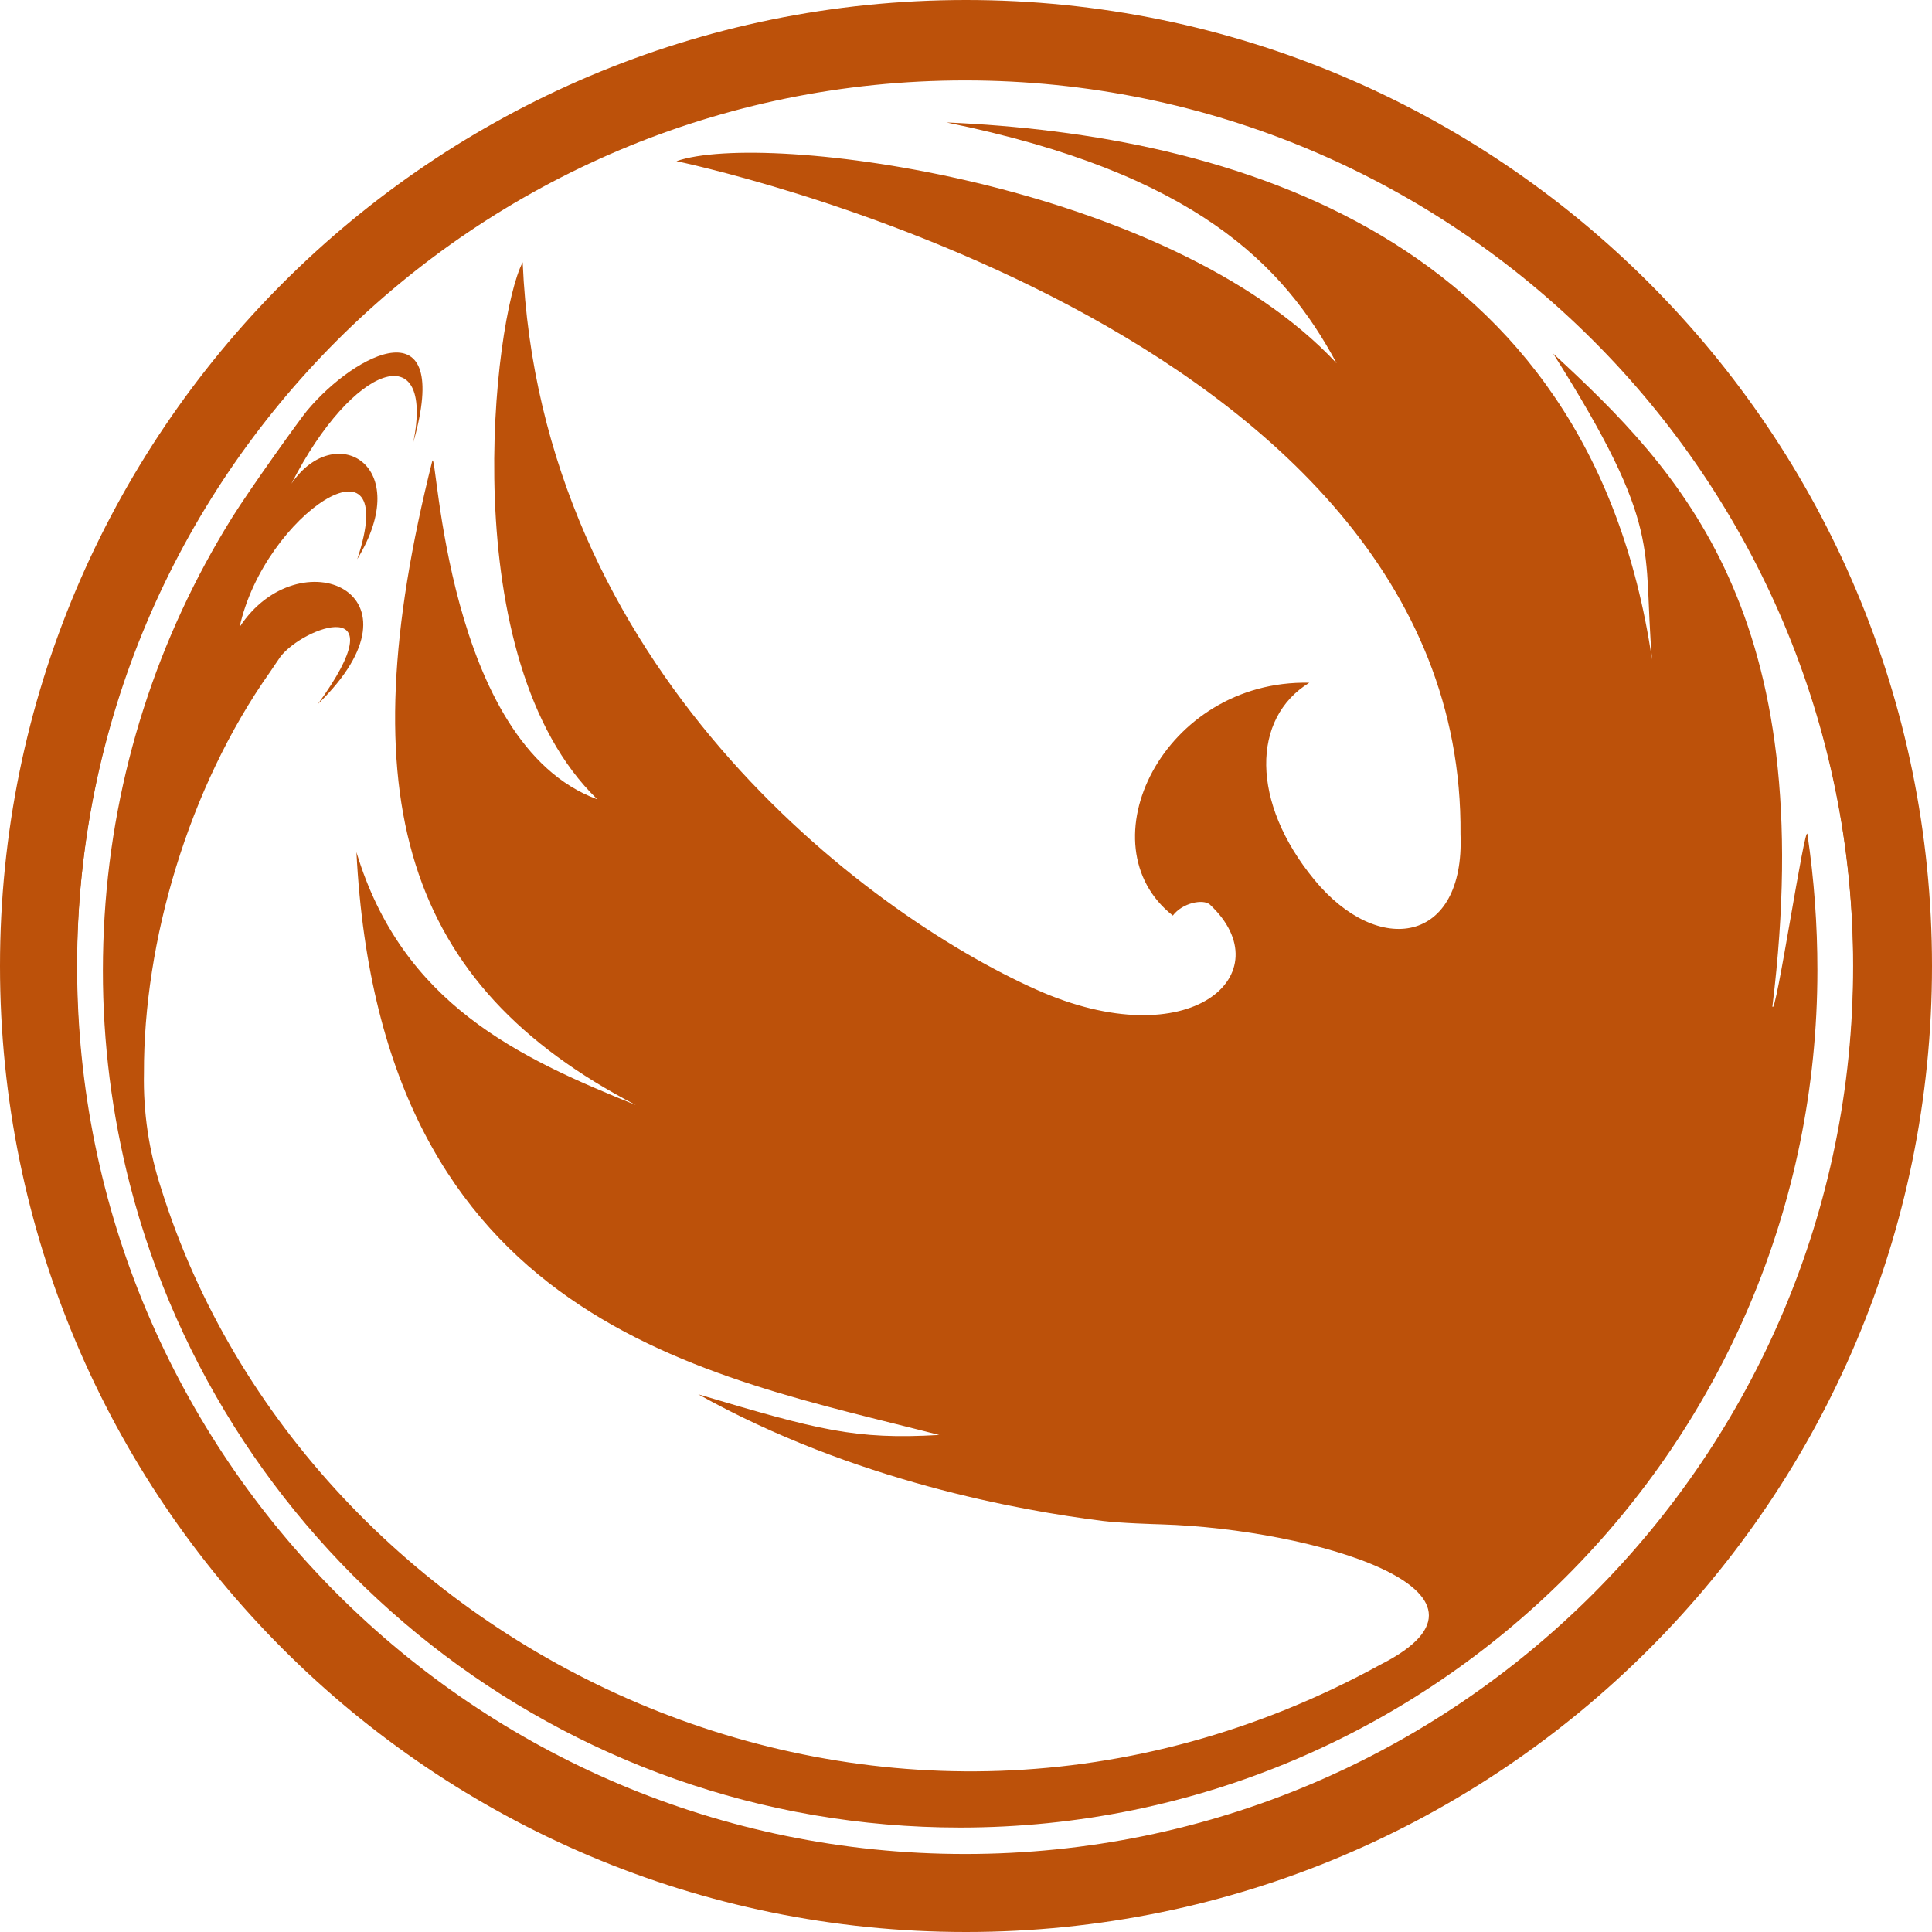 <svg width="2180" height="2180" viewBox="0 0 2180 2180" fill="none" xmlns="http://www.w3.org/2000/svg">
<g clip-path="url(#clip0_482_55)">
<path d="M1089 90.729C1642.56 90.729 2091.27 539.44 2091.27 1093C2091.27 1646.56 1642.56 2095.27 1089 2095.27C535.441 2095.27 86.729 1646.52 86.729 1092.83C86.729 539.149 535.441 90.729 1089 90.729ZM1089 24C824.748 24.318 570.033 122.774 374.266 300.269C178.499 477.764 55.635 721.645 29.509 984.603C3.383 1247.56 75.856 1510.85 232.871 1723.39C389.885 1935.94 620.247 2082.59 879.271 2134.9C1138.29 2187.21 1407.51 2141.44 1634.7 2006.49C1861.9 1871.53 2030.86 1657 2108.83 1404.51C2186.79 1152.02 2168.2 879.573 2056.65 640.017C1945.11 400.462 1748.56 210.876 1505.14 108.037C1373.49 52.313 1231.95 23.73 1089 24Z" fill="#BC510A"/>
<path d="M466.501 498.694C510.542 342.965 401.649 397.516 346.514 463.328C338.173 473.295 281.495 552.494 261.935 583.899C177.327 719.526 127.861 874.103 118.009 1033.65C116.757 1053.89 116.118 1074.3 116.09 1094.88C116.036 1176.26 126.237 1257.32 146.452 1336.14C253.635 1753.62 632.49 2062.16 1083.41 2062.16C1617.62 2062.16 2050.69 1629.08 2050.69 1094.88C2050.72 1043.54 2046.97 992.27 2039.47 941.483C2037.01 925.093 2003.15 1151.51 1999.94 1135.46C2054.15 692.542 1896.01 531.641 1752.62 399.017C1877.74 597.411 1853.17 616.429 1864.06 744.174C1793.41 263.182 1385.9 151.744 1067.98 138.148C1347.87 195.244 1448.42 298.507 1508.18 409.903C1317.96 206.087 863.372 146.698 763.279 181.856C763.279 181.856 1653.11 364.652 1647.98 941.316C1652.99 1064.89 1555.19 1080.32 1483.08 992.739C1410.97 905.158 1412.18 810.235 1477.41 770.365C1312.54 766.778 1221.96 953.369 1323.39 1033.11C1334.27 1018.64 1357.5 1014.13 1365.09 1020.6C1448.5 1098.51 1343.49 1194.59 1169.08 1116.52C973.434 1028.94 608.801 752.473 589.783 295.921C556.794 358.48 510.959 744.34 674.029 901.946C502.827 839.388 493.318 505.409 487.813 519.964C392.098 900.987 456.534 1111.02 717.403 1246.89C585.154 1193.43 453.823 1132.75 402.191 961.544C429.341 1494.17 796.226 1551.26 1059.81 1619.16C964.717 1624.62 923.929 1613.74 787.885 1573.28C963.424 1671.33 1151.89 1704.49 1243.48 1716.08C1264.33 1718.71 1303.95 1719.84 1310.71 1720.04C1480.83 1725.3 1720.92 1795.49 1558.15 1878.03C995.121 2186.98 345.763 1865.06 181.86 1341.15C168.064 1299.06 161.493 1254.94 162.425 1210.65C161.925 1063.64 212.055 889.226 304.933 757.937C307.394 754.475 314.734 743.214 316.486 740.921C342.719 707.014 450.403 668.311 358.692 794.429C489.147 668.061 336.963 605.544 270.401 707.473C298.01 580.187 453.906 478.759 403.109 630.943C468.295 524.051 377.71 473.754 328.831 545.78C398.104 409.903 490.065 379.124 466.501 498.694Z" fill="#BC510A"/>
</g>
<path fill-rule="evenodd" clip-rule="evenodd" d="M1090 2180C1691.99 2180 2180 1691.99 2180 1090C2180 488.01 1691.99 0 1090 0C488.01 0 0 488.01 0 1090C0 1691.99 488.01 2180 1090 2180ZM1089 2092C1642.39 2092 2091 1643.39 2091 1090C2091 536.611 1642.39 88 1089 88C535.611 88 87 536.611 87 1090C87 1643.39 535.611 2092 1089 2092Z" fill="#BC510A"/>
<defs>
<clipPath id="clip0_482_55">
<rect width="2138" height="2138" fill="white" transform="translate(20 24)"/>
</clipPath>
</defs>
</svg>
